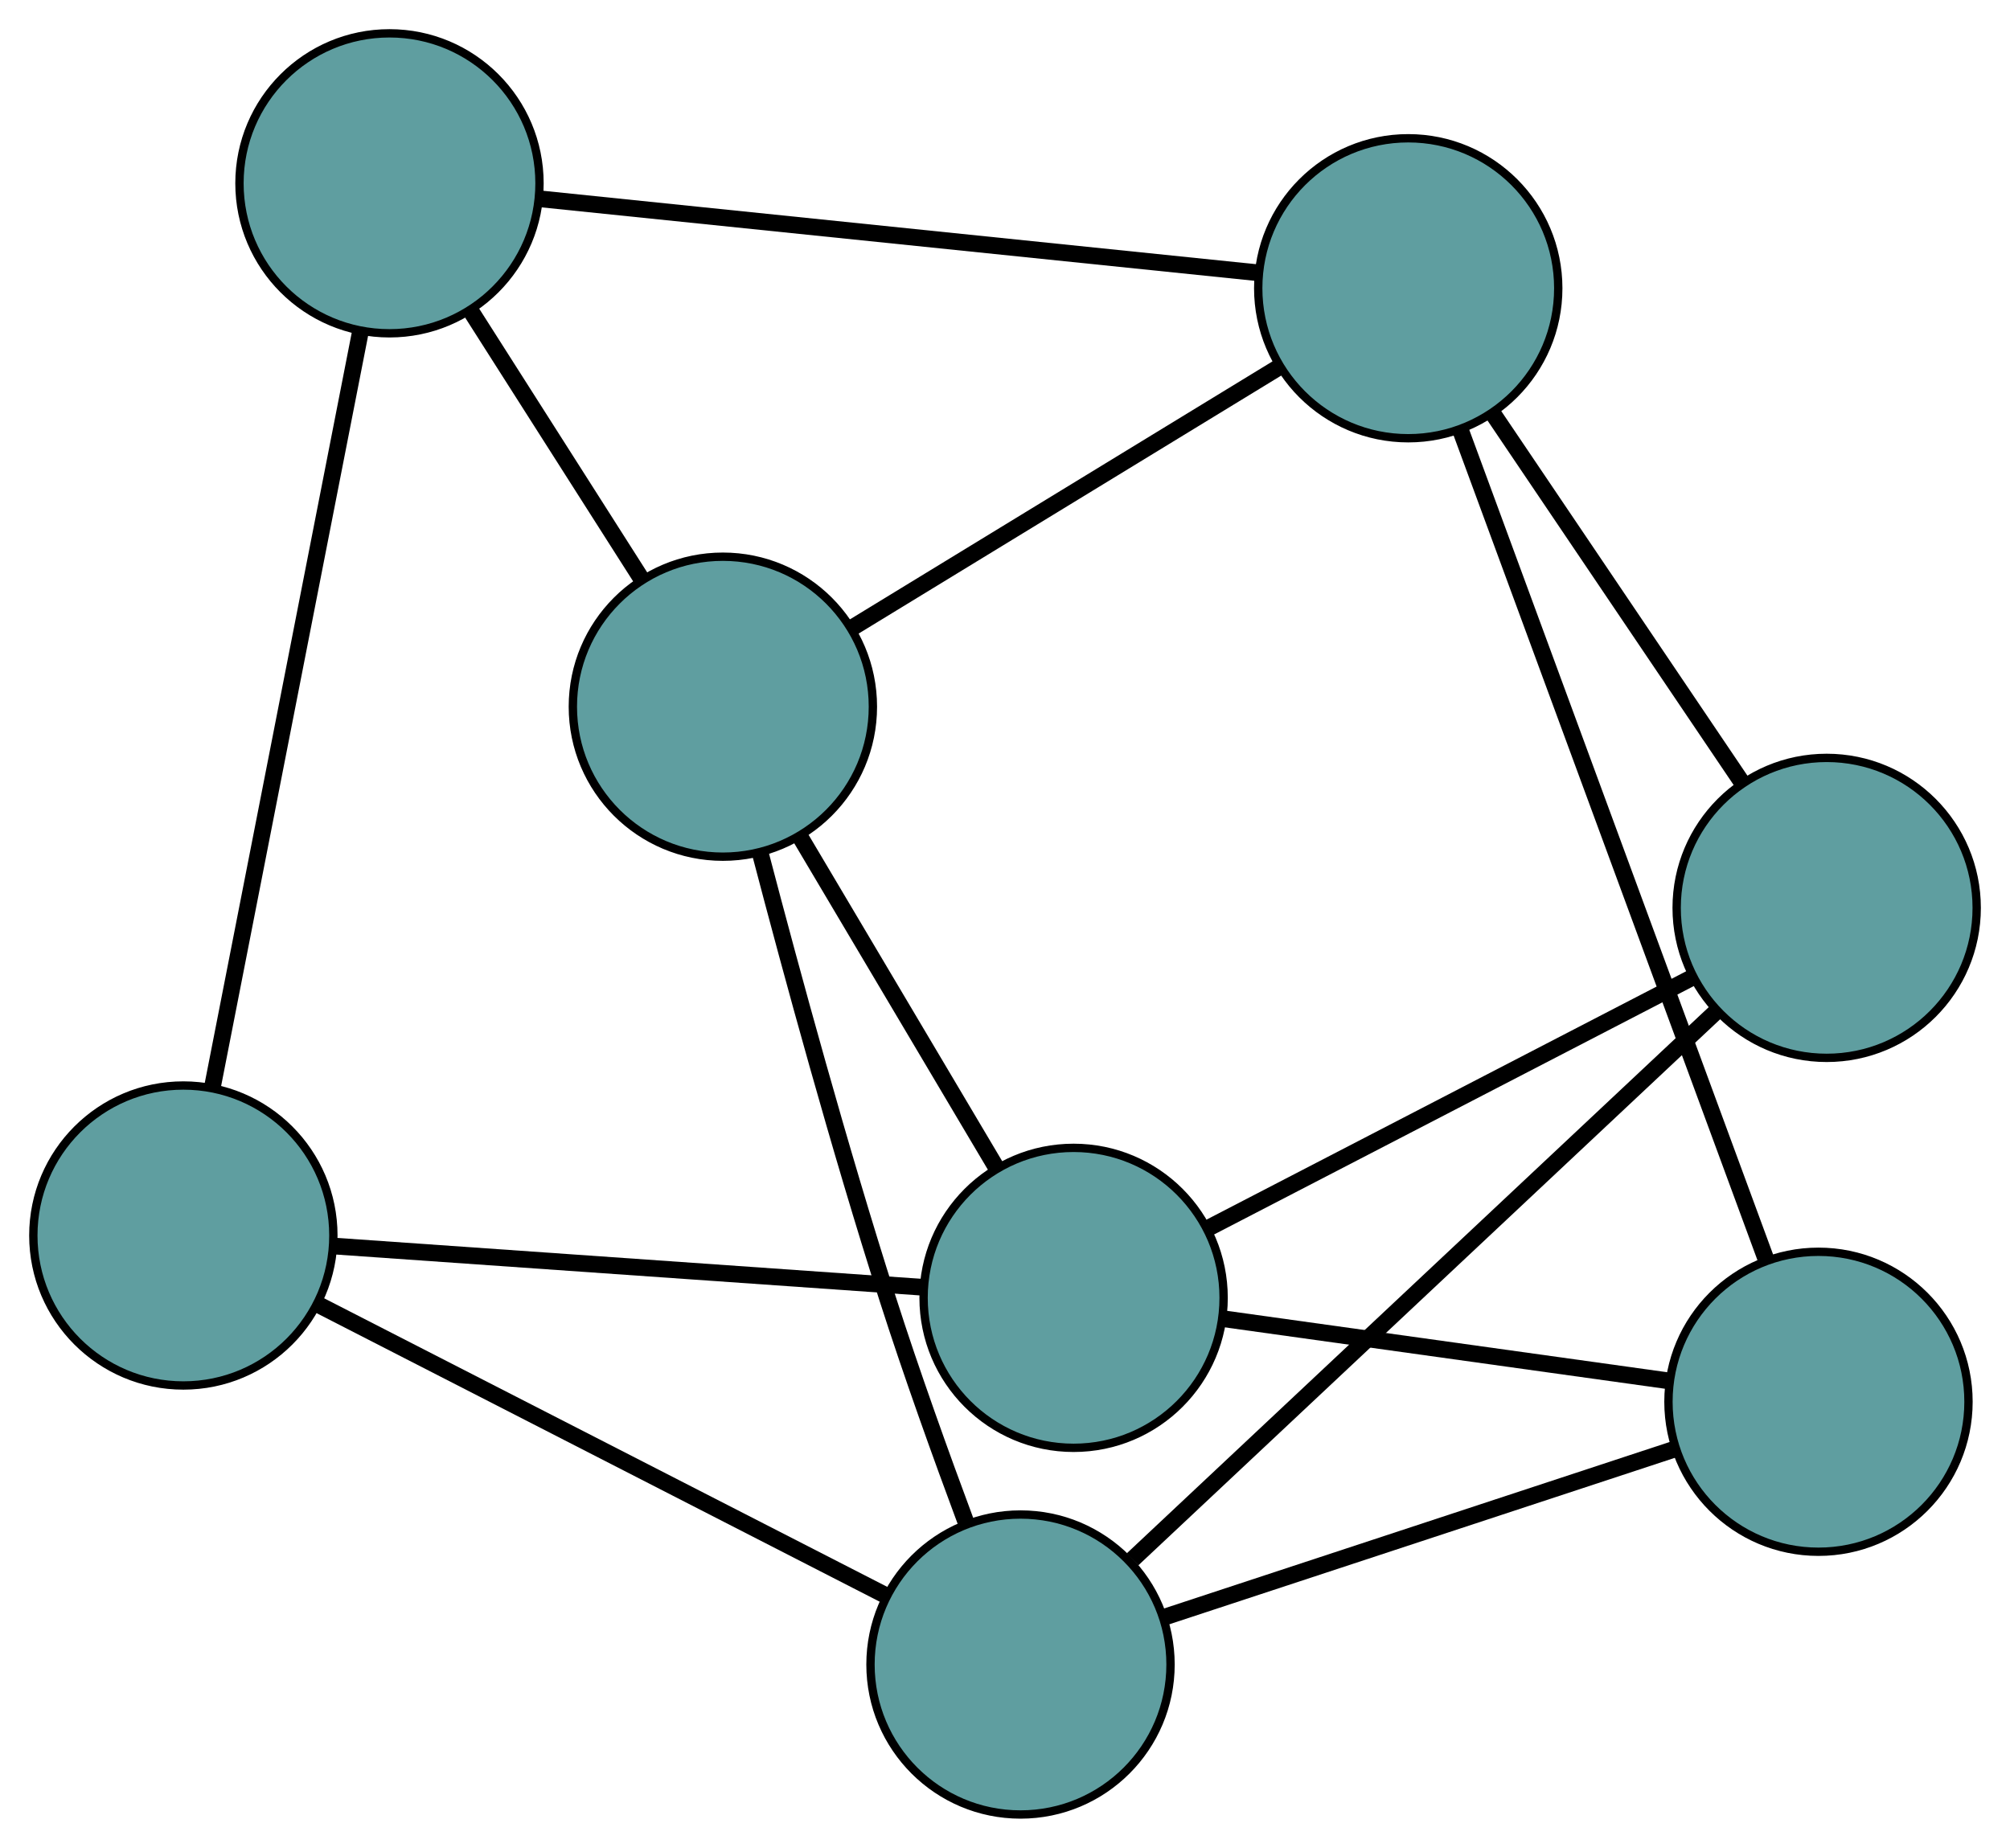 <?xml version="1.0" encoding="UTF-8" standalone="no"?>
<!DOCTYPE svg PUBLIC "-//W3C//DTD SVG 1.1//EN"
 "http://www.w3.org/Graphics/SVG/1.1/DTD/svg11.dtd">
<!-- Generated by graphviz version 2.36.0 (20140111.2315)
 -->
<!-- Title: G Pages: 1 -->
<svg width="100%" height="100%"
 viewBox="0.00 0.00 241.17 221.76" xmlns="http://www.w3.org/2000/svg" xmlns:xlink="http://www.w3.org/1999/xlink">
<g id="graph0" class="graph" transform="scale(1 1) rotate(0) translate(4 217.759)">
<title>G</title>
<!-- 0 -->
<g id="node1" class="node"><title>0</title>
<ellipse fill="cadetblue" stroke="black" cx="164.968" cy="-183.165" rx="18" ry="18"/>
</g>
<!-- 3 -->
<g id="node4" class="node"><title>3</title>
<ellipse fill="cadetblue" stroke="black" cx="42.732" cy="-195.759" rx="18" ry="18"/>
</g>
<!-- 0&#45;&#45;3 -->
<g id="edge1" class="edge"><title>0&#45;&#45;3</title>
<path fill="none" stroke="black" stroke-width="2" d="M146.932,-185.024C123.821,-187.405 83.989,-191.508 60.842,-193.893"/>
</g>
<!-- 4 -->
<g id="node5" class="node"><title>4</title>
<ellipse fill="cadetblue" stroke="black" cx="215.174" cy="-108.804" rx="18" ry="18"/>
</g>
<!-- 0&#45;&#45;4 -->
<g id="edge2" class="edge"><title>0&#45;&#45;4</title>
<path fill="none" stroke="black" stroke-width="2" d="M175.128,-168.117C183.838,-155.216 196.323,-136.725 205.029,-123.83"/>
</g>
<!-- 6 -->
<g id="node7" class="node"><title>6</title>
<ellipse fill="cadetblue" stroke="black" cx="214.19" cy="-49.532" rx="18" ry="18"/>
</g>
<!-- 0&#45;&#45;6 -->
<g id="edge3" class="edge"><title>0&#45;&#45;6</title>
<path fill="none" stroke="black" stroke-width="2" d="M171.202,-166.241C180.619,-140.676 198.374,-92.473 207.852,-66.742"/>
</g>
<!-- 7 -->
<g id="node8" class="node"><title>7</title>
<ellipse fill="cadetblue" stroke="black" cx="82.734" cy="-132.948" rx="18" ry="18"/>
</g>
<!-- 0&#45;&#45;7 -->
<g id="edge4" class="edge"><title>0&#45;&#45;7</title>
<path fill="none" stroke="black" stroke-width="2" d="M149.501,-173.72C134.798,-164.742 112.811,-151.315 98.132,-142.351"/>
</g>
<!-- 1 -->
<g id="node2" class="node"><title>1</title>
<ellipse fill="cadetblue" stroke="black" cx="124.816" cy="-62.004" rx="18" ry="18"/>
</g>
<!-- 1&#45;&#45;4 -->
<g id="edge5" class="edge"><title>1&#45;&#45;4</title>
<path fill="none" stroke="black" stroke-width="2" d="M140.97,-70.371C157.417,-78.89 182.763,-92.018 199.159,-100.51"/>
</g>
<!-- 5 -->
<g id="node6" class="node"><title>5</title>
<ellipse fill="cadetblue" stroke="black" cx="18" cy="-69.486" rx="18" ry="18"/>
</g>
<!-- 1&#45;&#45;5 -->
<g id="edge6" class="edge"><title>1&#45;&#45;5</title>
<path fill="none" stroke="black" stroke-width="2" d="M106.696,-63.274C87.054,-64.649 55.886,-66.832 36.209,-68.211"/>
</g>
<!-- 1&#45;&#45;6 -->
<g id="edge7" class="edge"><title>1&#45;&#45;6</title>
<path fill="none" stroke="black" stroke-width="2" d="M142.902,-59.48C158.408,-57.317 180.633,-54.215 196.131,-52.053"/>
</g>
<!-- 1&#45;&#45;7 -->
<g id="edge8" class="edge"><title>1&#45;&#45;7</title>
<path fill="none" stroke="black" stroke-width="2" d="M115.476,-77.749C108.503,-89.505 99.014,-105.501 92.047,-117.247"/>
</g>
<!-- 2 -->
<g id="node3" class="node"><title>2</title>
<ellipse fill="cadetblue" stroke="black" cx="118.446" cy="-18" rx="18" ry="18"/>
</g>
<!-- 2&#45;&#45;4 -->
<g id="edge9" class="edge"><title>2&#45;&#45;4</title>
<path fill="none" stroke="black" stroke-width="2" d="M131.895,-30.626C150.375,-47.974 183.418,-78.994 201.838,-96.286"/>
</g>
<!-- 2&#45;&#45;5 -->
<g id="edge10" class="edge"><title>2&#45;&#45;5</title>
<path fill="none" stroke="black" stroke-width="2" d="M102.307,-26.272C83.563,-35.88 52.825,-51.635 34.098,-61.234"/>
</g>
<!-- 2&#45;&#45;6 -->
<g id="edge11" class="edge"><title>2&#45;&#45;6</title>
<path fill="none" stroke="black" stroke-width="2" d="M135.563,-23.637C152.883,-29.341 179.517,-38.113 196.899,-43.838"/>
</g>
<!-- 2&#45;&#45;7 -->
<g id="edge12" class="edge"><title>2&#45;&#45;7</title>
<path fill="none" stroke="black" stroke-width="2" d="M111.927,-34.999C108.909,-43.102 105.366,-52.96 102.496,-61.923 96.72,-79.964 91.017,-100.883 87.234,-115.323"/>
</g>
<!-- 3&#45;&#45;5 -->
<g id="edge13" class="edge"><title>3&#45;&#45;5</title>
<path fill="none" stroke="black" stroke-width="2" d="M39.241,-177.935C34.527,-153.869 26.178,-111.238 21.473,-87.219"/>
</g>
<!-- 3&#45;&#45;7 -->
<g id="edge14" class="edge"><title>3&#45;&#45;7</title>
<path fill="none" stroke="black" stroke-width="2" d="M52.415,-180.554C58.612,-170.824 66.628,-158.236 72.862,-148.449"/>
</g>
</g>
</svg>

